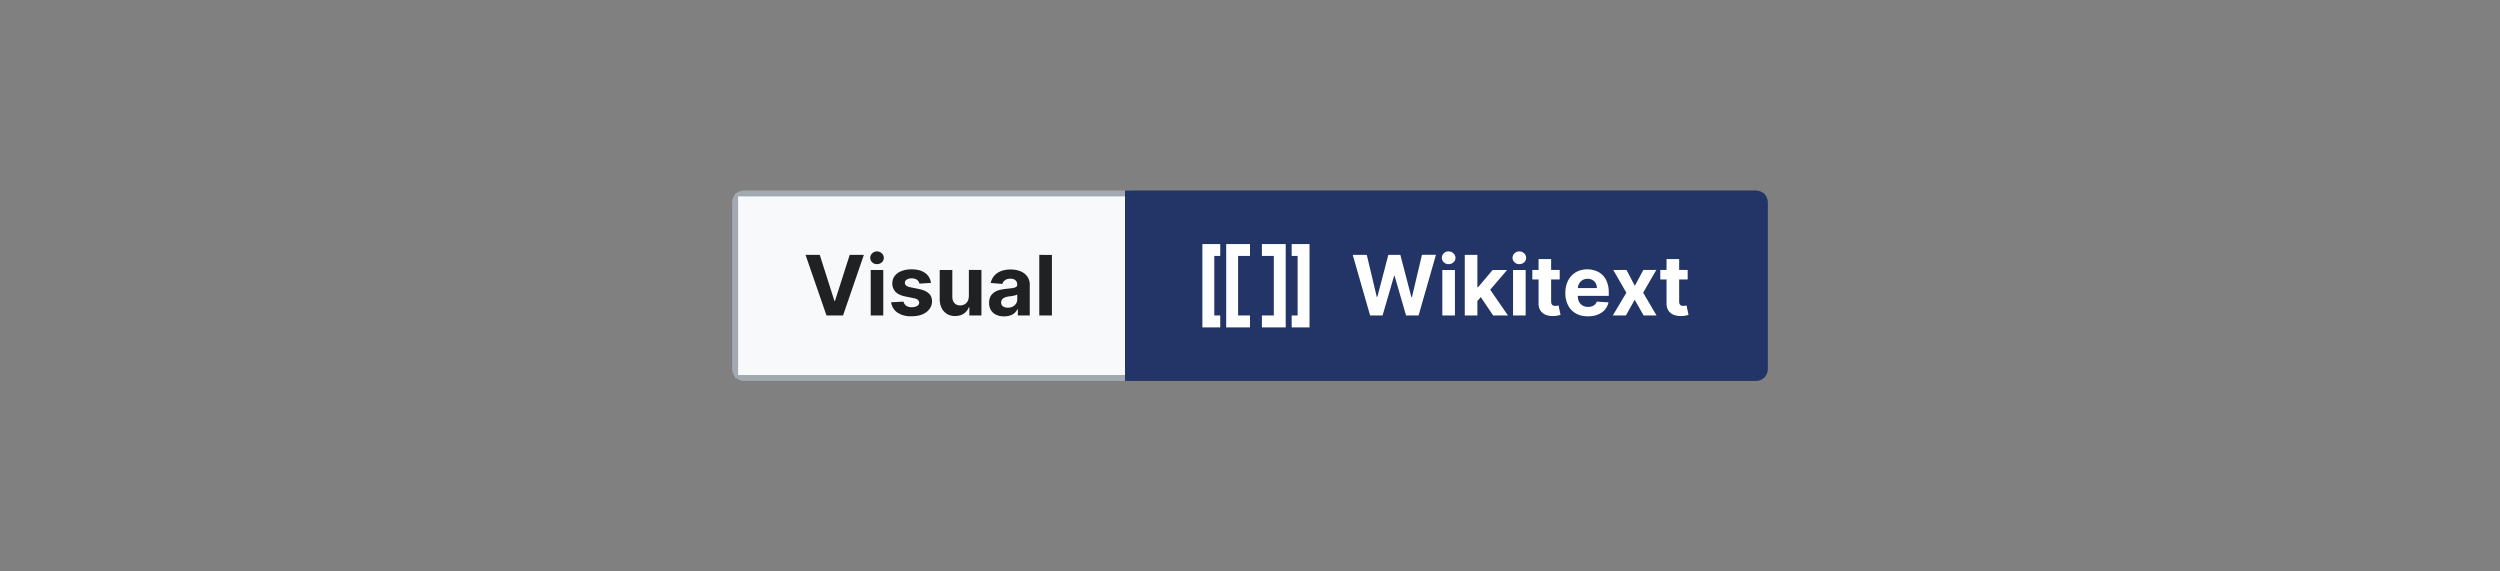<?xml version="1.0" encoding="UTF-8"?>
<svg xmlns="http://www.w3.org/2000/svg" width="420" height="96" fill="none" viewBox="0 0 420 96">
	<rect x="0" y="0" width="420" height="96" fill="#808080" stroke="none"/>
	<g clip-path="url(#a)">
		<path fill="#F8F9FA" d="M123.5 32.5h66v31h-66z"/>
		<path stroke="#A2A9B1" d="M123.5 32.5h66v31h-66z"/>
		<path fill="#202122" d="m137.72 42.82 2.46 7.73h.1l2.47-7.73h2.38L141.63 53h-2.78l-3.52-10.18zM146.28 53v-7.64h2.11V53zm1.06-8.62q-.47 0-.81-.31a1 1 0 0 1-.33-.76 1 1 0 0 1 .33-.75q.34-.33.81-.32.47 0 .8.32a1 1 0 0 1 .34.75 1 1 0 0 1-.33.76q-.34.3-.81.3m9.06 3.16-1.94.12a1 1 0 0 0-.21-.45 1 1 0 0 0-.43-.32 2 2 0 0 0-.63-.12q-.5 0-.83.2-.34.2-.34.55 0 .28.22.46.22.2.75.3l1.38.28q1.12.23 1.66.74.55.5.55 1.33 0 .75-.45 1.32-.44.57-1.2.89-.76.3-1.75.3a4 4 0 0 1-2.42-.62 2.5 2.5 0 0 1-1.05-1.73l2.08-.11q.1.45.46.7t.93.24q.55 0 .9-.21.34-.22.34-.56a.6.6 0 0 0-.24-.48q-.23-.19-.74-.28l-1.32-.27q-1.12-.22-1.66-.77a2 2 0 0 1-.55-1.4q0-.75.4-1.28t1.13-.82 1.71-.29q1.45 0 2.28.62.83.6.97 1.66m6.37 2.2v-4.38h2.11V53h-2.03v-1.39h-.08a2.3 2.3 0 0 1-.86 1.08q-.6.4-1.46.4-.76.01-1.34-.34a2.4 2.4 0 0 1-.91-.99 3.4 3.4 0 0 1-.33-1.53v-4.87h2.12v4.49q0 .67.36 1.07.36.39.96.39.38 0 .71-.17.34-.18.54-.53t.2-.86m5.94 3.4a3 3 0 0 1-1.3-.25 2 2 0 0 1-.9-.76 2.3 2.3 0 0 1-.33-1.26q0-.64.23-1.07a2 2 0 0 1 .64-.7 3 3 0 0 1 .91-.4q.51-.13 1.09-.18l1.07-.13q.4-.07.6-.2a.4.4 0 0 0 .18-.36v-.03q0-.47-.3-.73t-.84-.26q-.57 0-.9.25a1.2 1.2 0 0 0-.46.63l-1.95-.16q.15-.69.58-1.2a3 3 0 0 1 1.13-.79q.7-.27 1.61-.28.63 0 1.22.15t1.04.47a2.3 2.3 0 0 1 .98 1.97V53h-2v-1.06h-.07A2 2 0 0 1 169.7 53q-.43.15-1 .15m.6-1.46q.48 0 .83-.18.36-.2.57-.5.2-.33.2-.73v-.8l-.27.11a5 5 0 0 1-.81.17l-.4.05a3 3 0 0 0-.64.18q-.28.12-.44.32a1 1 0 0 0-.15.5q0 .43.31.66.32.22.8.22m7.42-8.86V53h-2.12V42.82z"/>
		<path fill="#233566" d="M189.5 32.5h107v31h-107z"/>
		<path stroke="#233566" d="M189.5 32.5h107v31h-107z"/>
		<path fill="#fff" fill-rule="evenodd" d="M202 41v14h3v-2h-1V43h1v-2zm4 0v14h4v-2h-2V43h2v-2zm12 0h-1v2h1v10h-1v2h3V41zm-6 0v2h2v10h-2v2h4V41z" clip-rule="evenodd"/>
		<path fill="#fff" d="m230.18 53-2.92-10.18h2.36l1.68 7.07h.09l1.85-7.07h2.02l1.85 7.09h.1l1.68-7.1h2.35L238.32 53h-2.1l-1.93-6.66h-.08L232.27 53zm12.13 0v-7.64h2.12V53zm1.06-8.62q-.47 0-.8-.31a1 1 0 0 1-.34-.76 1 1 0 0 1 .33-.75 1 1 0 0 1 .81-.32q.48 0 .8.32a1 1 0 0 1 .35.75 1 1 0 0 1-.34.76q-.34.3-.8.3M248 50.8v-2.54h.31l2.45-2.9h2.43l-3.29 3.84h-.5zm-1.92 2.2V42.82h2.12V53zm4.77 0-2.24-3.33 1.4-1.5 3.33 4.83zm3.34 0v-7.64h2.12V53zm1.06-8.62q-.47 0-.8-.31a1 1 0 0 1-.34-.76 1 1 0 0 1 .33-.75q.34-.33.81-.32.47 0 .8.32a1 1 0 0 1 .34.75 1 1 0 0 1-.33.76q-.35.3-.8.3m6.77.98v1.6h-4.6v-1.6zm-3.55-1.83h2.11v7.12q0 .3.1.46.08.15.24.23.17.06.38.06.15 0 .3-.03l.23-.04.33 1.58-.45.11a4 4 0 0 1-.7.08q-.76.03-1.34-.2a2 2 0 0 1-.89-.72 2.2 2.2 0 0 1-.31-1.25zm8.29 9.62q-1.18 0-2.03-.48a3.3 3.3 0 0 1-1.3-1.36 4.5 4.5 0 0 1-.46-2.1q0-1.17.46-2.06a3.4 3.4 0 0 1 1.28-1.39q.84-.5 1.96-.5.76 0 1.41.25a3.1 3.1 0 0 1 1.9 1.93q.29.73.28 1.7v.58h-6.45V48.4h4.46q0-.45-.2-.81a1.4 1.4 0 0 0-.55-.55 1.6 1.6 0 0 0-.81-.2 1.6 1.6 0 0 0-.86.22 1.6 1.6 0 0 0-.57.59 2 2 0 0 0-.22.82v1.25q0 .56.21.98.21.4.6.63.4.23.92.23.36 0 .65-.1t.5-.3a1.3 1.3 0 0 0 .32-.49l1.96.13a3 3 0 0 1-.61 1.23q-.45.52-1.19.82-.72.3-1.66.29m6.48-7.79 1.4 2.67 1.43-2.67h2.18l-2.21 3.82L278.3 53h-2.17l-1.5-2.64-1.48 2.64h-2.2l2.28-3.82-2.2-3.82zm10.28 0v1.6h-4.6v-1.6zm-3.55-1.83h2.12v7.12q0 .3.09.46a.5.5 0 0 0 .25.23q.16.06.37.06.15 0 .3-.03l.23-.04.33 1.58-.44.11a4 4 0 0 1-.7.08q-.77.03-1.35-.2a2 2 0 0 1-.89-.72 2.2 2.2 0 0 1-.31-1.25z"/>
	</g>
	<defs>
		<clipPath id="a">
			<path fill="#fff" d="M123 34a2 2 0 0 1 2-2h170a2 2 0 0 1 2 2v28a2 2 0 0 1-2 2H125a2 2 0 0 1-2-2z"/>
		</clipPath>
	</defs>
</svg>
